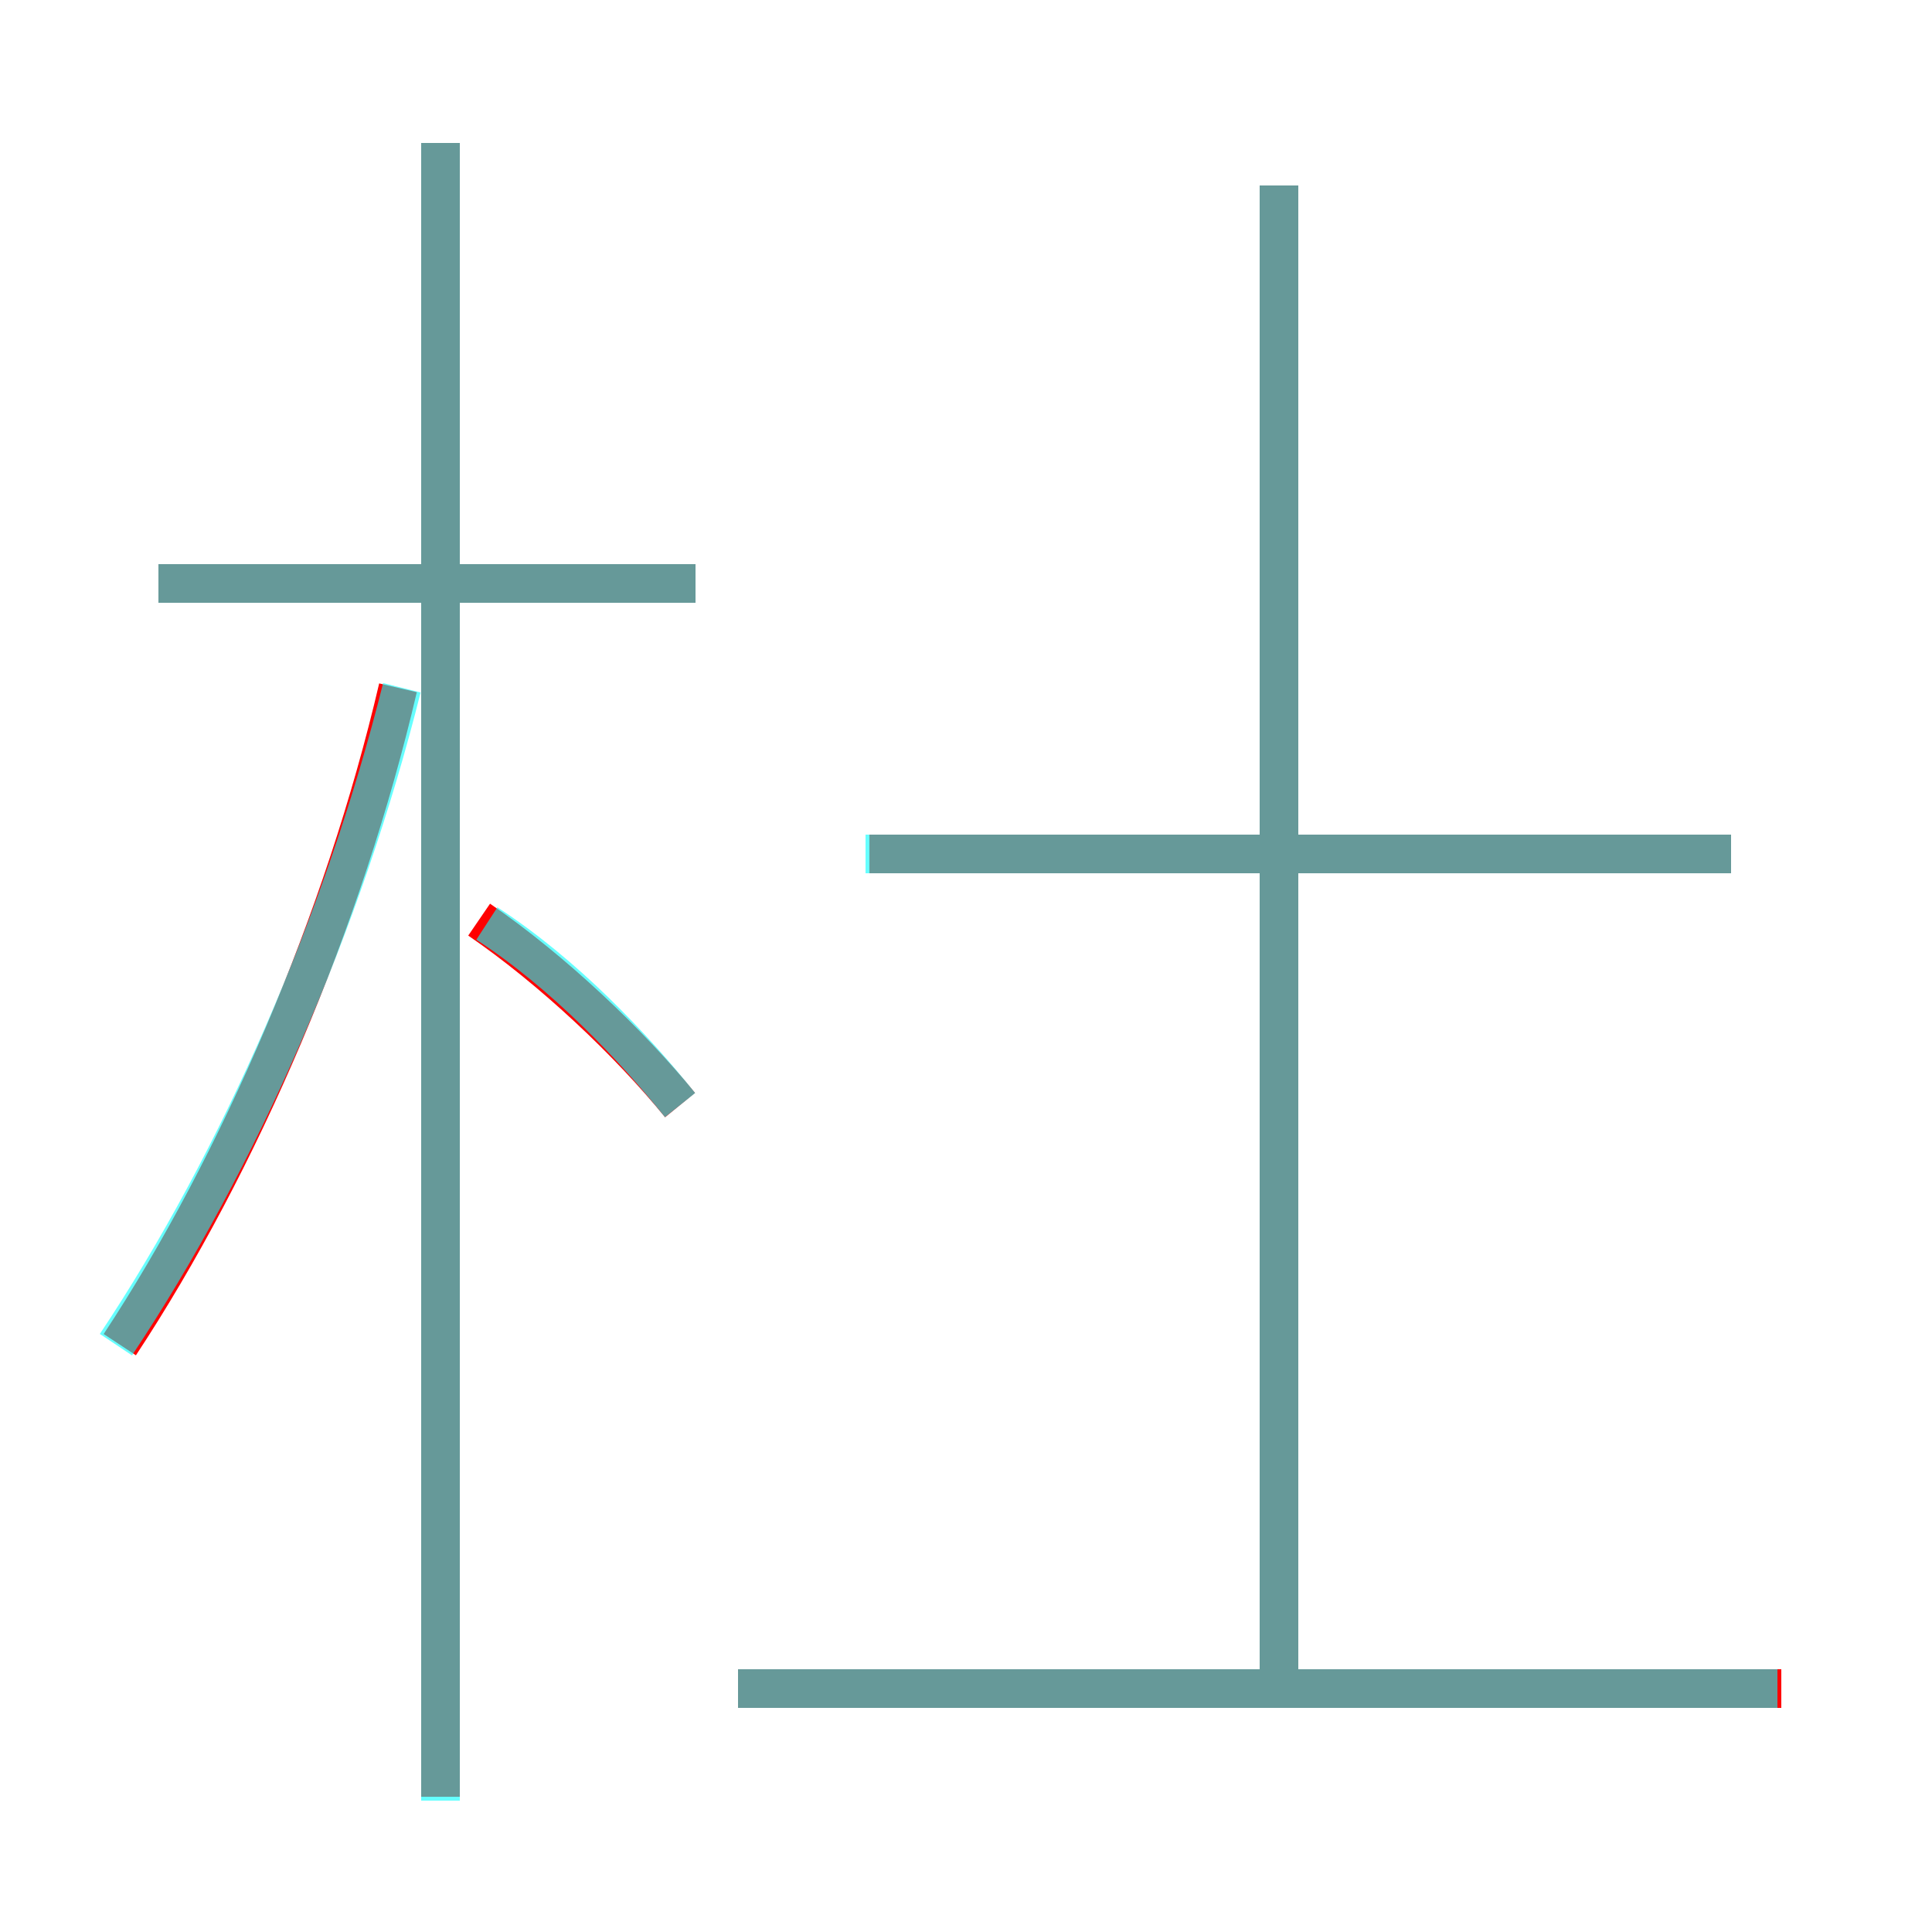<?xml version='1.0' encoding='utf8'?>
<svg viewBox="0.0 -6.0 50.0 50.0" version="1.1" xmlns="http://www.w3.org/2000/svg">
<rect x="0.0" y="-6.0" width="50.0" height="50.0" fill="#333333" stroke="none"/>
<rect x="-1000" y="-1000" width="2000" height="2000" stroke="white" fill="white"/>
<g style="fill:none;stroke:rgba(255, 0, 0, 1);  stroke-width:1"><path d="M 3.1 -9.2 C 6.2 -13.9 8.9 -20.2 10.3 -26.2 M 11.4 2.5 L 11.4 -40.3 M 46.1 -0.3 L 19.1 -0.3 M 17.6 -15.4 C 16.3 -17.0 14.3 -18.9 12.4 -20.2 M 18.0 -28.9 L 4.1 -28.9 M 33.1 -0.7 L 33.1 -39.2 M 44.8 -21.9 L 22.5 -21.9" transform="translate(0.0 38.0)" />
</g>
<g style="fill:none;stroke:rgba(0, 255, 255, 0.6);  stroke-width:1">
<path d="M 3.0 -9.2 C 6.2 -14.0 8.9 -20.2 10.4 -26.2 M 46.0 -0.3 L 19.1 -0.3 M 11.4 2.6 L 11.4 -40.3 M 17.6 -15.4 C 16.4 -16.9 14.6 -18.8 12.6 -20.1 M 18.0 -28.9 L 4.1 -28.9 M 33.1 -0.8 L 33.1 -39.2 M 44.8 -21.9 L 22.4 -21.9" transform="translate(0.0 38.0)" />
</g>
</svg>